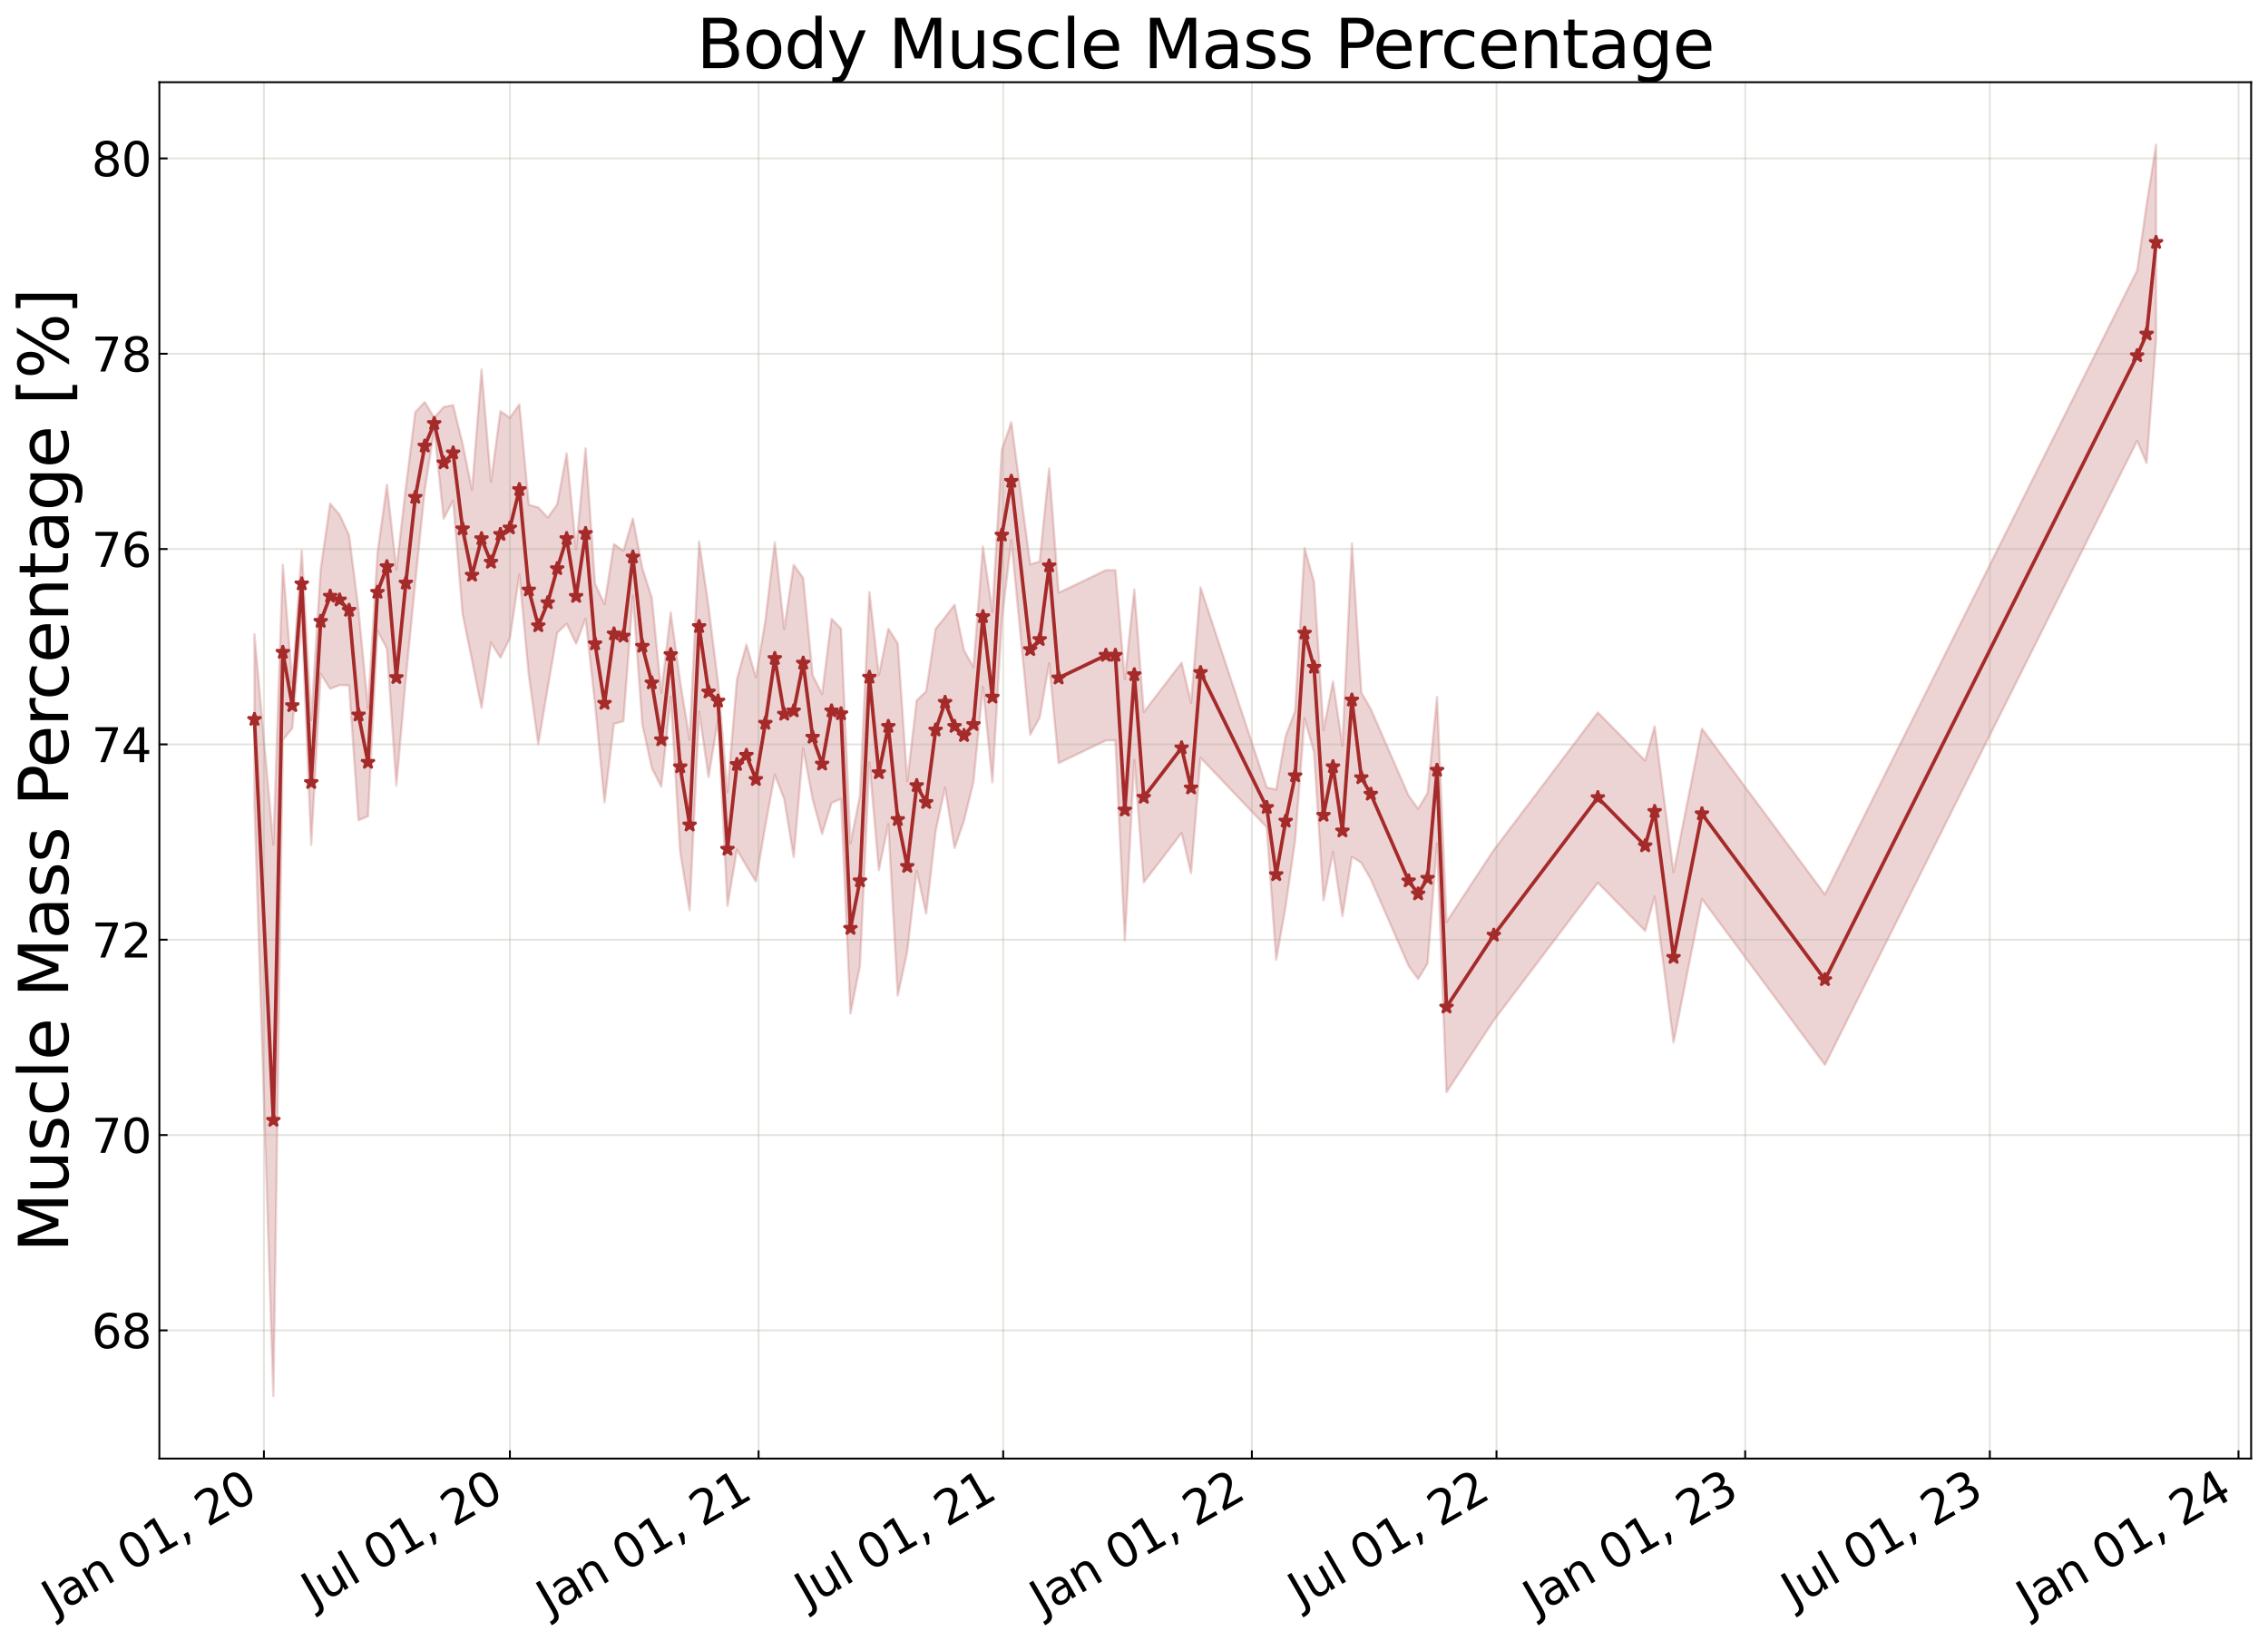 <?xml version="1.0" encoding="utf-8" standalone="no"?>
<!DOCTYPE svg PUBLIC "-//W3C//DTD SVG 1.1//EN"
  "http://www.w3.org/Graphics/SVG/1.1/DTD/svg11.dtd">
<svg xmlns:xlink="http://www.w3.org/1999/xlink" width="968.023pt" height="700.467pt" viewBox="0 0 968.023 700.467" xmlns="http://www.w3.org/2000/svg" version="1.1">
 <defs>
  <style type="text/css">*{stroke-linejoin: round; stroke-linecap: butt}</style>
 </defs>
 <g id="figure_1">
  <g id="patch_1">
   <path d="M 0 700.467 
L 968.023 700.467 
L 968.023 0 
L 0 0 
z
" style="fill: #ffffff"/>
  </g>
  <g id="axes_1">
   <g id="patch_2">
    <path d="M 68.023 622.604 
L 960.823 622.604 
L 960.823 35.084 
L 68.023 35.084 
z
" style="fill: #ffffff"/>
   </g>
   <g id="PolyCollection_1">
    <defs>
     <path id="m5adcd366f4" d="M 108.605 -429.726 
L 108.605 -357.045 
L 116.681 -104.568 
L 120.719 -384.579 
L 124.757 -389.638 
L 128.795 -436.992 
L 132.833 -339.836 
L 136.871 -412.917 
L 140.909 -406.429 
L 144.947 -408.033 
L 148.985 -407.896 
L 153.023 -350.358 
L 157.061 -352.052 
L 161.099 -431.306 
L 165.137 -423.599 
L 169.175 -365.122 
L 173.213 -410.824 
L 177.251 -451.869 
L 181.289 -491.273 
L 185.327 -517.206 
L 189.365 -479.091 
L 193.403 -486.785 
L 197.441 -438.389 
L 201.479 -418.596 
L 205.517 -398.336 
L 209.555 -426.19 
L 213.593 -419.726 
L 217.631 -428.117 
L 221.669 -455.152 
L 225.707 -412.286 
L 229.745 -382.837 
L 233.783 -406.848 
L 237.821 -430.332 
L 241.859 -434.226 
L 245.897 -425.713 
L 249.935 -436.411 
L 253.973 -400.016 
L 258.011 -357.973 
L 262.049 -391.517 
L 266.087 -392.596 
L 270.124 -446.253 
L 274.162 -391.292 
L 278.2 -372.636 
L 282.238 -364.684 
L 286.276 -403.072 
L 290.314 -336.818 
L 294.352 -311.982 
L 298.39 -396.691 
L 302.428 -368.764 
L 306.466 -393.39 
L 310.504 -313.786 
L 314.542 -337.803 
L 318.58 -330.793 
L 322.618 -324.253 
L 326.656 -347.962 
L 330.694 -369.828 
L 334.732 -359.269 
L 338.77 -334.659 
L 342.808 -381.069 
L 346.846 -359.309 
L 350.884 -344.491 
L 354.922 -357.754 
L 358.96 -359.46 
L 362.998 -267.84 
L 367.036 -288.147 
L 371.074 -375.065 
L 375.112 -329.021 
L 379.15 -348.715 
L 383.188 -275.523 
L 387.226 -294.303 
L 391.264 -328.798 
L 395.302 -310.468 
L 399.34 -345.669 
L 403.378 -364.338 
L 407.416 -338.47 
L 411.454 -350.161 
L 415.492 -366.759 
L 419.53 -407.321 
L 423.568 -366.564 
L 427.606 -435.727 
L 431.644 -469.854 
L 439.72 -386.853 
L 443.758 -394.152 
L 447.796 -417.357 
L 451.834 -374.732 
L 472.024 -384.421 
L 476.062 -384.41 
L 480.1 -298.938 
L 484.138 -376.125 
L 488.176 -323.818 
L 504.328 -344.911 
L 508.366 -327.787 
L 512.404 -377.056 
L 540.67 -347.325 
L 544.708 -290.792 
L 548.746 -313.653 
L 552.784 -341.741 
L 556.822 -393.873 
L 560.86 -379.299 
L 564.898 -316.133 
L 568.936 -336.849 
L 572.974 -309.447 
L 577.012 -334.805 
L 581.05 -332.156 
L 585.088 -325.14 
L 601.24 -288.13 
L 605.278 -282.575 
L 609.316 -289.23 
L 613.354 -340.438 
L 617.392 -234.274 
L 637.582 -264.967 
L 682 -323.67 
L 702.19 -303.104 
L 706.228 -317.762 
L 714.304 -255.482 
L 726.418 -316.764 
L 778.911 -245.963 
L 912.165 -512.303 
L 916.203 -502.8 
L 920.241 -555.304 
L 920.241 -638.678 
L 920.241 -638.678 
L 916.203 -612.928 
L 912.165 -584.984 
L 778.911 -318.644 
L 726.418 -389.445 
L 714.304 -328.163 
L 706.228 -390.443 
L 702.19 -375.785 
L 682 -396.351 
L 637.582 -337.648 
L 617.392 -306.955 
L 613.354 -402.934 
L 609.316 -361.911 
L 605.278 -355.256 
L 601.24 -360.811 
L 585.088 -397.821 
L 581.05 -404.837 
L 577.012 -468.494 
L 572.974 -382.128 
L 568.936 -409.53 
L 564.898 -388.814 
L 560.86 -451.98 
L 556.822 -466.554 
L 552.784 -396.909 
L 548.746 -386.334 
L 544.708 -363.473 
L 540.67 -364.293 
L 512.404 -449.737 
L 508.366 -400.468 
L 504.328 -417.592 
L 488.176 -396.499 
L 484.138 -448.806 
L 480.1 -410.481 
L 476.062 -457.09 
L 472.024 -457.102 
L 451.834 -447.413 
L 447.796 -500.504 
L 443.758 -460.803 
L 439.72 -459.534 
L 431.644 -520.21 
L 427.606 -508.408 
L 423.568 -439.245 
L 419.53 -467.181 
L 415.492 -415.653 
L 411.454 -422.842 
L 407.416 -442.347 
L 403.378 -437.019 
L 399.34 -432.058 
L 395.302 -405.39 
L 391.264 -401.479 
L 387.226 -366.984 
L 383.188 -425.782 
L 379.15 -432.113 
L 375.112 -412.256 
L 371.074 -447.746 
L 367.036 -360.828 
L 362.998 -340.521 
L 358.96 -432.141 
L 354.922 -436.296 
L 350.884 -404.162 
L 346.846 -412.278 
L 342.808 -453.75 
L 338.77 -459.394 
L 334.732 -431.95 
L 330.694 -468.978 
L 326.656 -435.516 
L 322.618 -411.267 
L 318.58 -425.318 
L 314.542 -410.484 
L 310.504 -362.19 
L 306.466 -409.07 
L 302.428 -441.445 
L 298.39 -469.372 
L 294.352 -384.663 
L 290.314 -409.499 
L 286.276 -439.019 
L 282.238 -404.716 
L 278.2 -445.317 
L 274.162 -457.93 
L 270.124 -479.141 
L 266.087 -465.277 
L 262.049 -468.245 
L 258.011 -442.559 
L 253.973 -451.303 
L 249.935 -509.092 
L 245.897 -466.082 
L 241.859 -506.907 
L 237.821 -485.136 
L 233.783 -479.529 
L 229.745 -483.887 
L 225.707 -484.967 
L 221.669 -527.833 
L 217.631 -522.112 
L 213.593 -524.977 
L 209.555 -494.794 
L 205.517 -542.728 
L 201.479 -491.277 
L 197.441 -511.07 
L 193.403 -527.523 
L 189.365 -526.742 
L 185.327 -522.18 
L 181.289 -528.853 
L 177.251 -524.531 
L 173.213 -492.35 
L 169.175 -457.364 
L 165.137 -493.576 
L 161.099 -463.986 
L 157.061 -398.117 
L 153.023 -440.217 
L 148.985 -472.028 
L 144.947 -480.714 
L 140.909 -485.502 
L 136.871 -457.564 
L 132.833 -393.053 
L 128.795 -465.497 
L 124.757 -408.894 
L 120.719 -459.463 
L 116.681 -339.964 
L 108.605 -429.726 
z
" style="stroke: #a52a2a; stroke-opacity: 0.2"/>
    </defs>
    <g clip-path="url(#p274f4f015a)">
     <use xlink:href="#m5adcd366f4" x="0" y="700.467" style="fill: #a52a2a; fill-opacity: 0.2; stroke: #a52a2a; stroke-opacity: 0.2"/>
    </g>
   </g>
   <g id="matplotlib.axis_1">
    <g id="xtick_1">
     <g id="line2d_1">
      <path d="M 112.643 622.604 
L 112.643 35.084 
" clip-path="url(#p274f4f015a)" style="fill: none; stroke: #a5a391; stroke-opacity: 0.3; stroke-width: 0.8; stroke-linecap: square"/>
     </g>
     <g id="line2d_2">
      <defs>
       <path id="mf8d8df2403" d="M 0 0 
L 0 -3.5 
" style="stroke: #000000; stroke-width: 0.8"/>
      </defs>
      <g>
       <use xlink:href="#mf8d8df2403" x="112.643" y="622.604" style="stroke: #000000; stroke-width: 0.8"/>
      </g>
     </g>
     <g id="text_1">
      <!-- Jan 01, 20 -->
      <g transform="translate(23.268 689.664) rotate(-30) scale(0.2 -0.2)">
       <defs>
        <path id="DejaVuSans-4a" d="M 628 4666 
L 1259 4666 
L 1259 325 
Q 1259 -519 939 -900 
Q 619 -1281 -91 -1281 
L -331 -1281 
L -331 -750 
L -134 -750 
Q 284 -750 456 -515 
Q 628 -281 628 325 
L 628 4666 
z
" transform="scale(0.016)"/>
        <path id="DejaVuSans-61" d="M 2194 1759 
Q 1497 1759 1228 1600 
Q 959 1441 959 1056 
Q 959 750 1161 570 
Q 1363 391 1709 391 
Q 2188 391 2477 730 
Q 2766 1069 2766 1631 
L 2766 1759 
L 2194 1759 
z
M 3341 1997 
L 3341 0 
L 2766 0 
L 2766 531 
Q 2569 213 2275 61 
Q 1981 -91 1556 -91 
Q 1019 -91 701 211 
Q 384 513 384 1019 
Q 384 1609 779 1909 
Q 1175 2209 1959 2209 
L 2766 2209 
L 2766 2266 
Q 2766 2663 2505 2880 
Q 2244 3097 1772 3097 
Q 1472 3097 1187 3025 
Q 903 2953 641 2809 
L 641 3341 
Q 956 3463 1253 3523 
Q 1550 3584 1831 3584 
Q 2591 3584 2966 3190 
Q 3341 2797 3341 1997 
z
" transform="scale(0.016)"/>
        <path id="DejaVuSans-6e" d="M 3513 2113 
L 3513 0 
L 2938 0 
L 2938 2094 
Q 2938 2591 2744 2837 
Q 2550 3084 2163 3084 
Q 1697 3084 1428 2787 
Q 1159 2491 1159 1978 
L 1159 0 
L 581 0 
L 581 3500 
L 1159 3500 
L 1159 2956 
Q 1366 3272 1645 3428 
Q 1925 3584 2291 3584 
Q 2894 3584 3203 3211 
Q 3513 2838 3513 2113 
z
" transform="scale(0.016)"/>
        <path id="DejaVuSans-20" transform="scale(0.016)"/>
        <path id="DejaVuSans-30" d="M 2034 4250 
Q 1547 4250 1301 3770 
Q 1056 3291 1056 2328 
Q 1056 1369 1301 889 
Q 1547 409 2034 409 
Q 2525 409 2770 889 
Q 3016 1369 3016 2328 
Q 3016 3291 2770 3770 
Q 2525 4250 2034 4250 
z
M 2034 4750 
Q 2819 4750 3233 4129 
Q 3647 3509 3647 2328 
Q 3647 1150 3233 529 
Q 2819 -91 2034 -91 
Q 1250 -91 836 529 
Q 422 1150 422 2328 
Q 422 3509 836 4129 
Q 1250 4750 2034 4750 
z
" transform="scale(0.016)"/>
        <path id="DejaVuSans-31" d="M 794 531 
L 1825 531 
L 1825 4091 
L 703 3866 
L 703 4441 
L 1819 4666 
L 2450 4666 
L 2450 531 
L 3481 531 
L 3481 0 
L 794 0 
L 794 531 
z
" transform="scale(0.016)"/>
        <path id="DejaVuSans-2c" d="M 750 794 
L 1409 794 
L 1409 256 
L 897 -744 
L 494 -744 
L 750 256 
L 750 794 
z
" transform="scale(0.016)"/>
        <path id="DejaVuSans-32" d="M 1228 531 
L 3431 531 
L 3431 0 
L 469 0 
L 469 531 
Q 828 903 1448 1529 
Q 2069 2156 2228 2338 
Q 2531 2678 2651 2914 
Q 2772 3150 2772 3378 
Q 2772 3750 2511 3984 
Q 2250 4219 1831 4219 
Q 1534 4219 1204 4116 
Q 875 4013 500 3803 
L 500 4441 
Q 881 4594 1212 4672 
Q 1544 4750 1819 4750 
Q 2544 4750 2975 4387 
Q 3406 4025 3406 3419 
Q 3406 3131 3298 2873 
Q 3191 2616 2906 2266 
Q 2828 2175 2409 1742 
Q 1991 1309 1228 531 
z
" transform="scale(0.016)"/>
       </defs>
       <use xlink:href="#DejaVuSans-4a"/>
       <use xlink:href="#DejaVuSans-61" x="29.492"/>
       <use xlink:href="#DejaVuSans-6e" x="90.771"/>
       <use xlink:href="#DejaVuSans-20" x="154.15"/>
       <use xlink:href="#DejaVuSans-30" x="185.938"/>
       <use xlink:href="#DejaVuSans-31" x="249.561"/>
       <use xlink:href="#DejaVuSans-2c" x="313.184"/>
       <use xlink:href="#DejaVuSans-20" x="344.971"/>
       <use xlink:href="#DejaVuSans-32" x="376.758"/>
       <use xlink:href="#DejaVuSans-30" x="440.381"/>
      </g>
     </g>
    </g>
    <g id="xtick_2">
     <g id="line2d_3">
      <path d="M 217.631 622.604 
L 217.631 35.084 
" clip-path="url(#p274f4f015a)" style="fill: none; stroke: #a5a391; stroke-opacity: 0.3; stroke-width: 0.8; stroke-linecap: square"/>
     </g>
     <g id="line2d_4">
      <g>
       <use xlink:href="#mf8d8df2403" x="217.631" y="622.604" style="stroke: #000000; stroke-width: 0.8"/>
      </g>
     </g>
     <g id="text_2">
      <!-- Jul 01, 20 -->
      <g transform="translate(134.058 686.314) rotate(-30) scale(0.2 -0.2)">
       <defs>
        <path id="DejaVuSans-75" d="M 544 1381 
L 544 3500 
L 1119 3500 
L 1119 1403 
Q 1119 906 1312 657 
Q 1506 409 1894 409 
Q 2359 409 2629 706 
Q 2900 1003 2900 1516 
L 2900 3500 
L 3475 3500 
L 3475 0 
L 2900 0 
L 2900 538 
Q 2691 219 2414 64 
Q 2138 -91 1772 -91 
Q 1169 -91 856 284 
Q 544 659 544 1381 
z
M 1991 3584 
L 1991 3584 
z
" transform="scale(0.016)"/>
        <path id="DejaVuSans-6c" d="M 603 4863 
L 1178 4863 
L 1178 0 
L 603 0 
L 603 4863 
z
" transform="scale(0.016)"/>
       </defs>
       <use xlink:href="#DejaVuSans-4a"/>
       <use xlink:href="#DejaVuSans-75" x="29.492"/>
       <use xlink:href="#DejaVuSans-6c" x="92.871"/>
       <use xlink:href="#DejaVuSans-20" x="120.654"/>
       <use xlink:href="#DejaVuSans-30" x="152.441"/>
       <use xlink:href="#DejaVuSans-31" x="216.064"/>
       <use xlink:href="#DejaVuSans-2c" x="279.688"/>
       <use xlink:href="#DejaVuSans-20" x="311.475"/>
       <use xlink:href="#DejaVuSans-32" x="343.262"/>
       <use xlink:href="#DejaVuSans-30" x="406.885"/>
      </g>
     </g>
    </g>
    <g id="xtick_3">
     <g id="line2d_5">
      <path d="M 323.772 622.604 
L 323.772 35.084 
" clip-path="url(#p274f4f015a)" style="fill: none; stroke: #a5a391; stroke-opacity: 0.3; stroke-width: 0.8; stroke-linecap: square"/>
     </g>
     <g id="line2d_6">
      <g>
       <use xlink:href="#mf8d8df2403" x="323.772" y="622.604" style="stroke: #000000; stroke-width: 0.8"/>
      </g>
     </g>
     <g id="text_3">
      <!-- Jan 01, 21 -->
      <g transform="translate(234.397 689.664) rotate(-30) scale(0.2 -0.2)">
       <use xlink:href="#DejaVuSans-4a"/>
       <use xlink:href="#DejaVuSans-61" x="29.492"/>
       <use xlink:href="#DejaVuSans-6e" x="90.771"/>
       <use xlink:href="#DejaVuSans-20" x="154.15"/>
       <use xlink:href="#DejaVuSans-30" x="185.938"/>
       <use xlink:href="#DejaVuSans-31" x="249.561"/>
       <use xlink:href="#DejaVuSans-2c" x="313.184"/>
       <use xlink:href="#DejaVuSans-20" x="344.971"/>
       <use xlink:href="#DejaVuSans-32" x="376.758"/>
       <use xlink:href="#DejaVuSans-31" x="440.381"/>
      </g>
     </g>
    </g>
    <g id="xtick_4">
     <g id="line2d_7">
      <path d="M 428.183 622.604 
L 428.183 35.084 
" clip-path="url(#p274f4f015a)" style="fill: none; stroke: #a5a391; stroke-opacity: 0.3; stroke-width: 0.8; stroke-linecap: square"/>
     </g>
     <g id="line2d_8">
      <g>
       <use xlink:href="#mf8d8df2403" x="428.183" y="622.604" style="stroke: #000000; stroke-width: 0.8"/>
      </g>
     </g>
     <g id="text_4">
      <!-- Jul 01, 21 -->
      <g transform="translate(344.61 686.314) rotate(-30) scale(0.2 -0.2)">
       <use xlink:href="#DejaVuSans-4a"/>
       <use xlink:href="#DejaVuSans-75" x="29.492"/>
       <use xlink:href="#DejaVuSans-6c" x="92.871"/>
       <use xlink:href="#DejaVuSans-20" x="120.654"/>
       <use xlink:href="#DejaVuSans-30" x="152.441"/>
       <use xlink:href="#DejaVuSans-31" x="216.064"/>
       <use xlink:href="#DejaVuSans-2c" x="279.688"/>
       <use xlink:href="#DejaVuSans-20" x="311.475"/>
       <use xlink:href="#DejaVuSans-32" x="343.262"/>
       <use xlink:href="#DejaVuSans-31" x="406.885"/>
      </g>
     </g>
    </g>
    <g id="xtick_5">
     <g id="line2d_9">
      <path d="M 534.325 622.604 
L 534.325 35.084 
" clip-path="url(#p274f4f015a)" style="fill: none; stroke: #a5a391; stroke-opacity: 0.3; stroke-width: 0.8; stroke-linecap: square"/>
     </g>
     <g id="line2d_10">
      <g>
       <use xlink:href="#mf8d8df2403" x="534.325" y="622.604" style="stroke: #000000; stroke-width: 0.8"/>
      </g>
     </g>
     <g id="text_5">
      <!-- Jan 01, 22 -->
      <g transform="translate(444.949 689.664) rotate(-30) scale(0.2 -0.2)">
       <use xlink:href="#DejaVuSans-4a"/>
       <use xlink:href="#DejaVuSans-61" x="29.492"/>
       <use xlink:href="#DejaVuSans-6e" x="90.771"/>
       <use xlink:href="#DejaVuSans-20" x="154.15"/>
       <use xlink:href="#DejaVuSans-30" x="185.938"/>
       <use xlink:href="#DejaVuSans-31" x="249.561"/>
       <use xlink:href="#DejaVuSans-2c" x="313.184"/>
       <use xlink:href="#DejaVuSans-20" x="344.971"/>
       <use xlink:href="#DejaVuSans-32" x="376.758"/>
       <use xlink:href="#DejaVuSans-32" x="440.381"/>
      </g>
     </g>
    </g>
    <g id="xtick_6">
     <g id="line2d_11">
      <path d="M 638.735 622.604 
L 638.735 35.084 
" clip-path="url(#p274f4f015a)" style="fill: none; stroke: #a5a391; stroke-opacity: 0.3; stroke-width: 0.8; stroke-linecap: square"/>
     </g>
     <g id="line2d_12">
      <g>
       <use xlink:href="#mf8d8df2403" x="638.735" y="622.604" style="stroke: #000000; stroke-width: 0.8"/>
      </g>
     </g>
     <g id="text_6">
      <!-- Jul 01, 22 -->
      <g transform="translate(555.163 686.314) rotate(-30) scale(0.2 -0.2)">
       <use xlink:href="#DejaVuSans-4a"/>
       <use xlink:href="#DejaVuSans-75" x="29.492"/>
       <use xlink:href="#DejaVuSans-6c" x="92.871"/>
       <use xlink:href="#DejaVuSans-20" x="120.654"/>
       <use xlink:href="#DejaVuSans-30" x="152.441"/>
       <use xlink:href="#DejaVuSans-31" x="216.064"/>
       <use xlink:href="#DejaVuSans-2c" x="279.688"/>
       <use xlink:href="#DejaVuSans-20" x="311.475"/>
       <use xlink:href="#DejaVuSans-32" x="343.262"/>
       <use xlink:href="#DejaVuSans-32" x="406.885"/>
      </g>
     </g>
    </g>
    <g id="xtick_7">
     <g id="line2d_13">
      <path d="M 744.877 622.604 
L 744.877 35.084 
" clip-path="url(#p274f4f015a)" style="fill: none; stroke: #a5a391; stroke-opacity: 0.3; stroke-width: 0.8; stroke-linecap: square"/>
     </g>
     <g id="line2d_14">
      <g>
       <use xlink:href="#mf8d8df2403" x="744.877" y="622.604" style="stroke: #000000; stroke-width: 0.8"/>
      </g>
     </g>
     <g id="text_7">
      <!-- Jan 01, 23 -->
      <g transform="translate(655.502 689.664) rotate(-30) scale(0.2 -0.2)">
       <defs>
        <path id="DejaVuSans-33" d="M 2597 2516 
Q 3050 2419 3304 2112 
Q 3559 1806 3559 1356 
Q 3559 666 3084 287 
Q 2609 -91 1734 -91 
Q 1441 -91 1130 -33 
Q 819 25 488 141 
L 488 750 
Q 750 597 1062 519 
Q 1375 441 1716 441 
Q 2309 441 2620 675 
Q 2931 909 2931 1356 
Q 2931 1769 2642 2001 
Q 2353 2234 1838 2234 
L 1294 2234 
L 1294 2753 
L 1863 2753 
Q 2328 2753 2575 2939 
Q 2822 3125 2822 3475 
Q 2822 3834 2567 4026 
Q 2313 4219 1838 4219 
Q 1578 4219 1281 4162 
Q 984 4106 628 3988 
L 628 4550 
Q 988 4650 1302 4700 
Q 1616 4750 1894 4750 
Q 2613 4750 3031 4423 
Q 3450 4097 3450 3541 
Q 3450 3153 3228 2886 
Q 3006 2619 2597 2516 
z
" transform="scale(0.016)"/>
       </defs>
       <use xlink:href="#DejaVuSans-4a"/>
       <use xlink:href="#DejaVuSans-61" x="29.492"/>
       <use xlink:href="#DejaVuSans-6e" x="90.771"/>
       <use xlink:href="#DejaVuSans-20" x="154.15"/>
       <use xlink:href="#DejaVuSans-30" x="185.938"/>
       <use xlink:href="#DejaVuSans-31" x="249.561"/>
       <use xlink:href="#DejaVuSans-2c" x="313.184"/>
       <use xlink:href="#DejaVuSans-20" x="344.971"/>
       <use xlink:href="#DejaVuSans-32" x="376.758"/>
       <use xlink:href="#DejaVuSans-33" x="440.381"/>
      </g>
     </g>
    </g>
    <g id="xtick_8">
     <g id="line2d_15">
      <path d="M 849.288 622.604 
L 849.288 35.084 
" clip-path="url(#p274f4f015a)" style="fill: none; stroke: #a5a391; stroke-opacity: 0.3; stroke-width: 0.8; stroke-linecap: square"/>
     </g>
     <g id="line2d_16">
      <g>
       <use xlink:href="#mf8d8df2403" x="849.288" y="622.604" style="stroke: #000000; stroke-width: 0.8"/>
      </g>
     </g>
     <g id="text_8">
      <!-- Jul 01, 23 -->
      <g transform="translate(765.715 686.314) rotate(-30) scale(0.2 -0.2)">
       <use xlink:href="#DejaVuSans-4a"/>
       <use xlink:href="#DejaVuSans-75" x="29.492"/>
       <use xlink:href="#DejaVuSans-6c" x="92.871"/>
       <use xlink:href="#DejaVuSans-20" x="120.654"/>
       <use xlink:href="#DejaVuSans-30" x="152.441"/>
       <use xlink:href="#DejaVuSans-31" x="216.064"/>
       <use xlink:href="#DejaVuSans-2c" x="279.688"/>
       <use xlink:href="#DejaVuSans-20" x="311.475"/>
       <use xlink:href="#DejaVuSans-32" x="343.262"/>
       <use xlink:href="#DejaVuSans-33" x="406.885"/>
      </g>
     </g>
    </g>
    <g id="xtick_9">
     <g id="line2d_17">
      <path d="M 955.429 622.604 
L 955.429 35.084 
" clip-path="url(#p274f4f015a)" style="fill: none; stroke: #a5a391; stroke-opacity: 0.3; stroke-width: 0.8; stroke-linecap: square"/>
     </g>
     <g id="line2d_18">
      <g>
       <use xlink:href="#mf8d8df2403" x="955.429" y="622.604" style="stroke: #000000; stroke-width: 0.8"/>
      </g>
     </g>
     <g id="text_9">
      <!-- Jan 01, 24 -->
      <g transform="translate(866.054 689.664) rotate(-30) scale(0.2 -0.2)">
       <defs>
        <path id="DejaVuSans-34" d="M 2419 4116 
L 825 1625 
L 2419 1625 
L 2419 4116 
z
M 2253 4666 
L 3047 4666 
L 3047 1625 
L 3713 1625 
L 3713 1100 
L 3047 1100 
L 3047 0 
L 2419 0 
L 2419 1100 
L 313 1100 
L 313 1709 
L 2253 4666 
z
" transform="scale(0.016)"/>
       </defs>
       <use xlink:href="#DejaVuSans-4a"/>
       <use xlink:href="#DejaVuSans-61" x="29.492"/>
       <use xlink:href="#DejaVuSans-6e" x="90.771"/>
       <use xlink:href="#DejaVuSans-20" x="154.15"/>
       <use xlink:href="#DejaVuSans-30" x="185.938"/>
       <use xlink:href="#DejaVuSans-31" x="249.561"/>
       <use xlink:href="#DejaVuSans-2c" x="313.184"/>
       <use xlink:href="#DejaVuSans-20" x="344.971"/>
       <use xlink:href="#DejaVuSans-32" x="376.758"/>
       <use xlink:href="#DejaVuSans-34" x="440.381"/>
      </g>
     </g>
    </g>
   </g>
   <g id="matplotlib.axis_2">
    <g id="ytick_1">
     <g id="line2d_19">
      <path d="M 68.023 567.857 
L 960.823 567.857 
" clip-path="url(#p274f4f015a)" style="fill: none; stroke: #a5a391; stroke-opacity: 0.3; stroke-width: 0.8; stroke-linecap: square"/>
     </g>
     <g id="line2d_20">
      <defs>
       <path id="md95b606b53" d="M 0 0 
L 3.5 0 
" style="stroke: #000000; stroke-width: 0.8"/>
      </defs>
      <g>
       <use xlink:href="#md95b606b53" x="68.023" y="567.857" style="stroke: #000000; stroke-width: 0.8"/>
      </g>
     </g>
     <g id="text_10">
      <!-- 68 -->
      <g transform="translate(39.073 575.455) scale(0.2 -0.2)">
       <defs>
        <path id="DejaVuSans-36" d="M 2113 2584 
Q 1688 2584 1439 2293 
Q 1191 2003 1191 1497 
Q 1191 994 1439 701 
Q 1688 409 2113 409 
Q 2538 409 2786 701 
Q 3034 994 3034 1497 
Q 3034 2003 2786 2293 
Q 2538 2584 2113 2584 
z
M 3366 4563 
L 3366 3988 
Q 3128 4100 2886 4159 
Q 2644 4219 2406 4219 
Q 1781 4219 1451 3797 
Q 1122 3375 1075 2522 
Q 1259 2794 1537 2939 
Q 1816 3084 2150 3084 
Q 2853 3084 3261 2657 
Q 3669 2231 3669 1497 
Q 3669 778 3244 343 
Q 2819 -91 2113 -91 
Q 1303 -91 875 529 
Q 447 1150 447 2328 
Q 447 3434 972 4092 
Q 1497 4750 2381 4750 
Q 2619 4750 2861 4703 
Q 3103 4656 3366 4563 
z
" transform="scale(0.016)"/>
        <path id="DejaVuSans-38" d="M 2034 2216 
Q 1584 2216 1326 1975 
Q 1069 1734 1069 1313 
Q 1069 891 1326 650 
Q 1584 409 2034 409 
Q 2484 409 2743 651 
Q 3003 894 3003 1313 
Q 3003 1734 2745 1975 
Q 2488 2216 2034 2216 
z
M 1403 2484 
Q 997 2584 770 2862 
Q 544 3141 544 3541 
Q 544 4100 942 4425 
Q 1341 4750 2034 4750 
Q 2731 4750 3128 4425 
Q 3525 4100 3525 3541 
Q 3525 3141 3298 2862 
Q 3072 2584 2669 2484 
Q 3125 2378 3379 2068 
Q 3634 1759 3634 1313 
Q 3634 634 3220 271 
Q 2806 -91 2034 -91 
Q 1263 -91 848 271 
Q 434 634 434 1313 
Q 434 1759 690 2068 
Q 947 2378 1403 2484 
z
M 1172 3481 
Q 1172 3119 1398 2916 
Q 1625 2713 2034 2713 
Q 2441 2713 2670 2916 
Q 2900 3119 2900 3481 
Q 2900 3844 2670 4047 
Q 2441 4250 2034 4250 
Q 1625 4250 1398 4047 
Q 1172 3844 1172 3481 
z
" transform="scale(0.016)"/>
       </defs>
       <use xlink:href="#DejaVuSans-36"/>
       <use xlink:href="#DejaVuSans-38" x="63.623"/>
      </g>
     </g>
    </g>
    <g id="ytick_2">
     <g id="line2d_21">
      <path d="M 68.023 484.483 
L 960.823 484.483 
" clip-path="url(#p274f4f015a)" style="fill: none; stroke: #a5a391; stroke-opacity: 0.3; stroke-width: 0.8; stroke-linecap: square"/>
     </g>
     <g id="line2d_22">
      <g>
       <use xlink:href="#md95b606b53" x="68.023" y="484.483" style="stroke: #000000; stroke-width: 0.8"/>
      </g>
     </g>
     <g id="text_11">
      <!-- 70 -->
      <g transform="translate(39.073 492.082) scale(0.2 -0.2)">
       <defs>
        <path id="DejaVuSans-37" d="M 525 4666 
L 3525 4666 
L 3525 4397 
L 1831 0 
L 1172 0 
L 2766 4134 
L 525 4134 
L 525 4666 
z
" transform="scale(0.016)"/>
       </defs>
       <use xlink:href="#DejaVuSans-37"/>
       <use xlink:href="#DejaVuSans-30" x="63.623"/>
      </g>
     </g>
    </g>
    <g id="ytick_3">
     <g id="line2d_23">
      <path d="M 68.023 401.109 
L 960.823 401.109 
" clip-path="url(#p274f4f015a)" style="fill: none; stroke: #a5a391; stroke-opacity: 0.3; stroke-width: 0.8; stroke-linecap: square"/>
     </g>
     <g id="line2d_24">
      <g>
       <use xlink:href="#md95b606b53" x="68.023" y="401.109" style="stroke: #000000; stroke-width: 0.8"/>
      </g>
     </g>
     <g id="text_12">
      <!-- 72 -->
      <g transform="translate(39.073 408.708) scale(0.2 -0.2)">
       <use xlink:href="#DejaVuSans-37"/>
       <use xlink:href="#DejaVuSans-32" x="63.623"/>
      </g>
     </g>
    </g>
    <g id="ytick_4">
     <g id="line2d_25">
      <path d="M 68.023 317.735 
L 960.823 317.735 
" clip-path="url(#p274f4f015a)" style="fill: none; stroke: #a5a391; stroke-opacity: 0.3; stroke-width: 0.8; stroke-linecap: square"/>
     </g>
     <g id="line2d_26">
      <g>
       <use xlink:href="#md95b606b53" x="68.023" y="317.735" style="stroke: #000000; stroke-width: 0.8"/>
      </g>
     </g>
     <g id="text_13">
      <!-- 74 -->
      <g transform="translate(39.073 325.334) scale(0.2 -0.2)">
       <use xlink:href="#DejaVuSans-37"/>
       <use xlink:href="#DejaVuSans-34" x="63.623"/>
      </g>
     </g>
    </g>
    <g id="ytick_5">
     <g id="line2d_27">
      <path d="M 68.023 234.361 
L 960.823 234.361 
" clip-path="url(#p274f4f015a)" style="fill: none; stroke: #a5a391; stroke-opacity: 0.3; stroke-width: 0.8; stroke-linecap: square"/>
     </g>
     <g id="line2d_28">
      <g>
       <use xlink:href="#md95b606b53" x="68.023" y="234.361" style="stroke: #000000; stroke-width: 0.8"/>
      </g>
     </g>
     <g id="text_14">
      <!-- 76 -->
      <g transform="translate(39.073 241.96) scale(0.2 -0.2)">
       <use xlink:href="#DejaVuSans-37"/>
       <use xlink:href="#DejaVuSans-36" x="63.623"/>
      </g>
     </g>
    </g>
    <g id="ytick_6">
     <g id="line2d_29">
      <path d="M 68.023 150.987 
L 960.823 150.987 
" clip-path="url(#p274f4f015a)" style="fill: none; stroke: #a5a391; stroke-opacity: 0.3; stroke-width: 0.8; stroke-linecap: square"/>
     </g>
     <g id="line2d_30">
      <g>
       <use xlink:href="#md95b606b53" x="68.023" y="150.987" style="stroke: #000000; stroke-width: 0.8"/>
      </g>
     </g>
     <g id="text_15">
      <!-- 78 -->
      <g transform="translate(39.073 158.586) scale(0.2 -0.2)">
       <use xlink:href="#DejaVuSans-37"/>
       <use xlink:href="#DejaVuSans-38" x="63.623"/>
      </g>
     </g>
    </g>
    <g id="ytick_7">
     <g id="line2d_31">
      <path d="M 68.023 67.614 
L 960.823 67.614 
" clip-path="url(#p274f4f015a)" style="fill: none; stroke: #a5a391; stroke-opacity: 0.3; stroke-width: 0.8; stroke-linecap: square"/>
     </g>
     <g id="line2d_32">
      <g>
       <use xlink:href="#md95b606b53" x="68.023" y="67.614" style="stroke: #000000; stroke-width: 0.8"/>
      </g>
     </g>
     <g id="text_16">
      <!-- 80 -->
      <g transform="translate(39.073 75.212) scale(0.2 -0.2)">
       <use xlink:href="#DejaVuSans-38"/>
       <use xlink:href="#DejaVuSans-30" x="63.623"/>
      </g>
     </g>
    </g>
    <g id="text_17">
     <!-- Muscle Mass Percentage [%] -->
     <g transform="translate(29.084 534.568) rotate(-90) scale(0.288 -0.288)">
      <defs>
       <path id="DejaVuSans-4d" d="M 628 4666 
L 1569 4666 
L 2759 1491 
L 3956 4666 
L 4897 4666 
L 4897 0 
L 4281 0 
L 4281 4097 
L 3078 897 
L 2444 897 
L 1241 4097 
L 1241 0 
L 628 0 
L 628 4666 
z
" transform="scale(0.016)"/>
       <path id="DejaVuSans-73" d="M 2834 3397 
L 2834 2853 
Q 2591 2978 2328 3040 
Q 2066 3103 1784 3103 
Q 1356 3103 1142 2972 
Q 928 2841 928 2578 
Q 928 2378 1081 2264 
Q 1234 2150 1697 2047 
L 1894 2003 
Q 2506 1872 2764 1633 
Q 3022 1394 3022 966 
Q 3022 478 2636 193 
Q 2250 -91 1575 -91 
Q 1294 -91 989 -36 
Q 684 19 347 128 
L 347 722 
Q 666 556 975 473 
Q 1284 391 1588 391 
Q 1994 391 2212 530 
Q 2431 669 2431 922 
Q 2431 1156 2273 1281 
Q 2116 1406 1581 1522 
L 1381 1569 
Q 847 1681 609 1914 
Q 372 2147 372 2553 
Q 372 3047 722 3315 
Q 1072 3584 1716 3584 
Q 2034 3584 2315 3537 
Q 2597 3491 2834 3397 
z
" transform="scale(0.016)"/>
       <path id="DejaVuSans-63" d="M 3122 3366 
L 3122 2828 
Q 2878 2963 2633 3030 
Q 2388 3097 2138 3097 
Q 1578 3097 1268 2742 
Q 959 2388 959 1747 
Q 959 1106 1268 751 
Q 1578 397 2138 397 
Q 2388 397 2633 464 
Q 2878 531 3122 666 
L 3122 134 
Q 2881 22 2623 -34 
Q 2366 -91 2075 -91 
Q 1284 -91 818 406 
Q 353 903 353 1747 
Q 353 2603 823 3093 
Q 1294 3584 2113 3584 
Q 2378 3584 2631 3529 
Q 2884 3475 3122 3366 
z
" transform="scale(0.016)"/>
       <path id="DejaVuSans-65" d="M 3597 1894 
L 3597 1613 
L 953 1613 
Q 991 1019 1311 708 
Q 1631 397 2203 397 
Q 2534 397 2845 478 
Q 3156 559 3463 722 
L 3463 178 
Q 3153 47 2828 -22 
Q 2503 -91 2169 -91 
Q 1331 -91 842 396 
Q 353 884 353 1716 
Q 353 2575 817 3079 
Q 1281 3584 2069 3584 
Q 2775 3584 3186 3129 
Q 3597 2675 3597 1894 
z
M 3022 2063 
Q 3016 2534 2758 2815 
Q 2500 3097 2075 3097 
Q 1594 3097 1305 2825 
Q 1016 2553 972 2059 
L 3022 2063 
z
" transform="scale(0.016)"/>
       <path id="DejaVuSans-50" d="M 1259 4147 
L 1259 2394 
L 2053 2394 
Q 2494 2394 2734 2622 
Q 2975 2850 2975 3272 
Q 2975 3691 2734 3919 
Q 2494 4147 2053 4147 
L 1259 4147 
z
M 628 4666 
L 2053 4666 
Q 2838 4666 3239 4311 
Q 3641 3956 3641 3272 
Q 3641 2581 3239 2228 
Q 2838 1875 2053 1875 
L 1259 1875 
L 1259 0 
L 628 0 
L 628 4666 
z
" transform="scale(0.016)"/>
       <path id="DejaVuSans-72" d="M 2631 2963 
Q 2534 3019 2420 3045 
Q 2306 3072 2169 3072 
Q 1681 3072 1420 2755 
Q 1159 2438 1159 1844 
L 1159 0 
L 581 0 
L 581 3500 
L 1159 3500 
L 1159 2956 
Q 1341 3275 1631 3429 
Q 1922 3584 2338 3584 
Q 2397 3584 2469 3576 
Q 2541 3569 2628 3553 
L 2631 2963 
z
" transform="scale(0.016)"/>
       <path id="DejaVuSans-74" d="M 1172 4494 
L 1172 3500 
L 2356 3500 
L 2356 3053 
L 1172 3053 
L 1172 1153 
Q 1172 725 1289 603 
Q 1406 481 1766 481 
L 2356 481 
L 2356 0 
L 1766 0 
Q 1100 0 847 248 
Q 594 497 594 1153 
L 594 3053 
L 172 3053 
L 172 3500 
L 594 3500 
L 594 4494 
L 1172 4494 
z
" transform="scale(0.016)"/>
       <path id="DejaVuSans-67" d="M 2906 1791 
Q 2906 2416 2648 2759 
Q 2391 3103 1925 3103 
Q 1463 3103 1205 2759 
Q 947 2416 947 1791 
Q 947 1169 1205 825 
Q 1463 481 1925 481 
Q 2391 481 2648 825 
Q 2906 1169 2906 1791 
z
M 3481 434 
Q 3481 -459 3084 -895 
Q 2688 -1331 1869 -1331 
Q 1566 -1331 1297 -1286 
Q 1028 -1241 775 -1147 
L 775 -588 
Q 1028 -725 1275 -790 
Q 1522 -856 1778 -856 
Q 2344 -856 2625 -561 
Q 2906 -266 2906 331 
L 2906 616 
Q 2728 306 2450 153 
Q 2172 0 1784 0 
Q 1141 0 747 490 
Q 353 981 353 1791 
Q 353 2603 747 3093 
Q 1141 3584 1784 3584 
Q 2172 3584 2450 3431 
Q 2728 3278 2906 2969 
L 2906 3500 
L 3481 3500 
L 3481 434 
z
" transform="scale(0.016)"/>
       <path id="DejaVuSans-5b" d="M 550 4863 
L 1875 4863 
L 1875 4416 
L 1125 4416 
L 1125 -397 
L 1875 -397 
L 1875 -844 
L 550 -844 
L 550 4863 
z
" transform="scale(0.016)"/>
       <path id="DejaVuSans-25" d="M 4653 2053 
Q 4381 2053 4226 1822 
Q 4072 1591 4072 1178 
Q 4072 772 4226 539 
Q 4381 306 4653 306 
Q 4919 306 5073 539 
Q 5228 772 5228 1178 
Q 5228 1588 5073 1820 
Q 4919 2053 4653 2053 
z
M 4653 2450 
Q 5147 2450 5437 2106 
Q 5728 1763 5728 1178 
Q 5728 594 5436 251 
Q 5144 -91 4653 -91 
Q 4153 -91 3862 251 
Q 3572 594 3572 1178 
Q 3572 1766 3864 2108 
Q 4156 2450 4653 2450 
z
M 1428 4353 
Q 1159 4353 1004 4120 
Q 850 3888 850 3481 
Q 850 3069 1003 2837 
Q 1156 2606 1428 2606 
Q 1700 2606 1854 2837 
Q 2009 3069 2009 3481 
Q 2009 3884 1853 4118 
Q 1697 4353 1428 4353 
z
M 4250 4750 
L 4750 4750 
L 1831 -91 
L 1331 -91 
L 4250 4750 
z
M 1428 4750 
Q 1922 4750 2215 4408 
Q 2509 4066 2509 3481 
Q 2509 2891 2217 2550 
Q 1925 2209 1428 2209 
Q 931 2209 642 2551 
Q 353 2894 353 3481 
Q 353 4063 643 4406 
Q 934 4750 1428 4750 
z
" transform="scale(0.016)"/>
       <path id="DejaVuSans-5d" d="M 1947 4863 
L 1947 -844 
L 622 -844 
L 622 -397 
L 1369 -397 
L 1369 4416 
L 622 4416 
L 622 4863 
L 1947 4863 
z
" transform="scale(0.016)"/>
      </defs>
      <use xlink:href="#DejaVuSans-4d"/>
      <use xlink:href="#DejaVuSans-75" x="86.279"/>
      <use xlink:href="#DejaVuSans-73" x="149.658"/>
      <use xlink:href="#DejaVuSans-63" x="201.758"/>
      <use xlink:href="#DejaVuSans-6c" x="256.738"/>
      <use xlink:href="#DejaVuSans-65" x="284.521"/>
      <use xlink:href="#DejaVuSans-20" x="346.045"/>
      <use xlink:href="#DejaVuSans-4d" x="377.832"/>
      <use xlink:href="#DejaVuSans-61" x="464.111"/>
      <use xlink:href="#DejaVuSans-73" x="525.391"/>
      <use xlink:href="#DejaVuSans-73" x="577.49"/>
      <use xlink:href="#DejaVuSans-20" x="629.59"/>
      <use xlink:href="#DejaVuSans-50" x="661.377"/>
      <use xlink:href="#DejaVuSans-65" x="718.055"/>
      <use xlink:href="#DejaVuSans-72" x="779.578"/>
      <use xlink:href="#DejaVuSans-63" x="818.441"/>
      <use xlink:href="#DejaVuSans-65" x="873.422"/>
      <use xlink:href="#DejaVuSans-6e" x="934.945"/>
      <use xlink:href="#DejaVuSans-74" x="998.324"/>
      <use xlink:href="#DejaVuSans-61" x="1037.533"/>
      <use xlink:href="#DejaVuSans-67" x="1098.812"/>
      <use xlink:href="#DejaVuSans-65" x="1162.289"/>
      <use xlink:href="#DejaVuSans-20" x="1223.812"/>
      <use xlink:href="#DejaVuSans-5b" x="1255.6"/>
      <use xlink:href="#DejaVuSans-25" x="1294.613"/>
      <use xlink:href="#DejaVuSans-5d" x="1389.633"/>
     </g>
    </g>
   </g>
   <g id="line2d_33">
    <path d="M 108.605 307.081 
L 116.681 478.2 
L 120.719 278.446 
L 124.757 301.2 
L 128.795 249.222 
L 132.833 334.022 
L 136.871 265.226 
L 140.909 254.501 
L 144.947 256.093 
L 148.985 260.504 
L 153.023 305.179 
L 157.061 325.382 
L 161.099 252.82 
L 165.137 241.879 
L 169.175 289.224 
L 173.213 248.879 
L 177.251 212.266 
L 181.289 190.404 
L 185.327 180.773 
L 189.365 197.55 
L 193.403 193.312 
L 197.441 225.737 
L 201.479 245.53 
L 205.517 229.934 
L 209.555 239.974 
L 213.593 228.115 
L 217.631 225.352 
L 221.669 208.974 
L 225.707 251.84 
L 229.745 267.105 
L 233.783 257.278 
L 237.821 242.733 
L 241.859 229.9 
L 245.897 254.569 
L 249.935 227.715 
L 253.973 274.807 
L 258.011 300.2 
L 262.049 270.586 
L 266.087 271.53 
L 270.124 237.77 
L 274.162 275.855 
L 278.2 291.49 
L 282.238 315.766 
L 286.276 279.421 
L 290.314 327.308 
L 294.352 352.144 
L 298.39 267.435 
L 302.428 295.362 
L 306.466 299.236 
L 310.504 362.478 
L 314.542 326.323 
L 318.58 322.411 
L 322.618 332.706 
L 326.656 308.728 
L 330.694 281.064 
L 334.732 304.857 
L 338.77 303.44 
L 342.808 283.057 
L 346.846 314.673 
L 350.884 326.14 
L 354.922 303.442 
L 358.96 304.666 
L 362.998 396.286 
L 367.036 375.979 
L 371.074 289.061 
L 375.112 329.828 
L 379.15 310.053 
L 383.188 349.814 
L 387.226 369.823 
L 391.264 335.328 
L 395.302 342.537 
L 399.34 311.603 
L 403.378 299.788 
L 407.416 310.058 
L 411.454 313.965 
L 415.492 309.261 
L 419.53 263.216 
L 423.568 297.562 
L 427.606 228.399 
L 431.644 205.434 
L 439.72 277.273 
L 443.758 272.989 
L 447.796 241.536 
L 451.834 289.394 
L 472.024 279.705 
L 476.062 279.717 
L 480.1 345.757 
L 484.138 288.001 
L 488.176 340.308 
L 504.328 319.215 
L 508.366 336.339 
L 512.404 287.07 
L 540.67 344.657 
L 544.708 373.334 
L 548.746 350.473 
L 552.784 331.142 
L 556.822 270.253 
L 560.86 284.827 
L 564.898 347.993 
L 568.936 327.277 
L 572.974 354.679 
L 577.012 298.817 
L 581.05 331.97 
L 585.088 338.986 
L 601.24 375.996 
L 605.278 381.551 
L 609.316 374.896 
L 613.354 328.78 
L 617.392 429.852 
L 637.582 399.159 
L 682 340.456 
L 702.19 361.022 
L 706.228 346.364 
L 714.304 408.644 
L 726.418 347.362 
L 778.911 418.163 
L 912.165 151.823 
L 916.203 142.603 
L 920.241 103.476 
" clip-path="url(#p274f4f015a)" style="fill: none; stroke: #a52a2a; stroke-width: 1.5; stroke-linecap: square"/>
    <defs>
     <path id="mc3525228b1" d="M 0 -3 
L -0.674 -0.927 
L -2.853 -0.927 
L -1.09 0.354 
L -1.763 2.427 
L -0 1.146 
L 1.763 2.427 
L 1.09 0.354 
L 2.853 -0.927 
L 0.674 -0.927 
z
" style="stroke: #a52a2a; stroke-linejoin: bevel"/>
    </defs>
    <g clip-path="url(#p274f4f015a)">
     <use xlink:href="#mc3525228b1" x="108.605" y="307.081" style="fill: #a52a2a; stroke: #a52a2a; stroke-linejoin: bevel"/>
     <use xlink:href="#mc3525228b1" x="116.681" y="478.2" style="fill: #a52a2a; stroke: #a52a2a; stroke-linejoin: bevel"/>
     <use xlink:href="#mc3525228b1" x="120.719" y="278.446" style="fill: #a52a2a; stroke: #a52a2a; stroke-linejoin: bevel"/>
     <use xlink:href="#mc3525228b1" x="124.757" y="301.2" style="fill: #a52a2a; stroke: #a52a2a; stroke-linejoin: bevel"/>
     <use xlink:href="#mc3525228b1" x="128.795" y="249.222" style="fill: #a52a2a; stroke: #a52a2a; stroke-linejoin: bevel"/>
     <use xlink:href="#mc3525228b1" x="132.833" y="334.022" style="fill: #a52a2a; stroke: #a52a2a; stroke-linejoin: bevel"/>
     <use xlink:href="#mc3525228b1" x="136.871" y="265.226" style="fill: #a52a2a; stroke: #a52a2a; stroke-linejoin: bevel"/>
     <use xlink:href="#mc3525228b1" x="140.909" y="254.501" style="fill: #a52a2a; stroke: #a52a2a; stroke-linejoin: bevel"/>
     <use xlink:href="#mc3525228b1" x="144.947" y="256.093" style="fill: #a52a2a; stroke: #a52a2a; stroke-linejoin: bevel"/>
     <use xlink:href="#mc3525228b1" x="148.985" y="260.504" style="fill: #a52a2a; stroke: #a52a2a; stroke-linejoin: bevel"/>
     <use xlink:href="#mc3525228b1" x="153.023" y="305.179" style="fill: #a52a2a; stroke: #a52a2a; stroke-linejoin: bevel"/>
     <use xlink:href="#mc3525228b1" x="157.061" y="325.382" style="fill: #a52a2a; stroke: #a52a2a; stroke-linejoin: bevel"/>
     <use xlink:href="#mc3525228b1" x="161.099" y="252.82" style="fill: #a52a2a; stroke: #a52a2a; stroke-linejoin: bevel"/>
     <use xlink:href="#mc3525228b1" x="165.137" y="241.879" style="fill: #a52a2a; stroke: #a52a2a; stroke-linejoin: bevel"/>
     <use xlink:href="#mc3525228b1" x="169.175" y="289.224" style="fill: #a52a2a; stroke: #a52a2a; stroke-linejoin: bevel"/>
     <use xlink:href="#mc3525228b1" x="173.213" y="248.879" style="fill: #a52a2a; stroke: #a52a2a; stroke-linejoin: bevel"/>
     <use xlink:href="#mc3525228b1" x="177.251" y="212.266" style="fill: #a52a2a; stroke: #a52a2a; stroke-linejoin: bevel"/>
     <use xlink:href="#mc3525228b1" x="181.289" y="190.404" style="fill: #a52a2a; stroke: #a52a2a; stroke-linejoin: bevel"/>
     <use xlink:href="#mc3525228b1" x="185.327" y="180.773" style="fill: #a52a2a; stroke: #a52a2a; stroke-linejoin: bevel"/>
     <use xlink:href="#mc3525228b1" x="189.365" y="197.55" style="fill: #a52a2a; stroke: #a52a2a; stroke-linejoin: bevel"/>
     <use xlink:href="#mc3525228b1" x="193.403" y="193.312" style="fill: #a52a2a; stroke: #a52a2a; stroke-linejoin: bevel"/>
     <use xlink:href="#mc3525228b1" x="197.441" y="225.737" style="fill: #a52a2a; stroke: #a52a2a; stroke-linejoin: bevel"/>
     <use xlink:href="#mc3525228b1" x="201.479" y="245.53" style="fill: #a52a2a; stroke: #a52a2a; stroke-linejoin: bevel"/>
     <use xlink:href="#mc3525228b1" x="205.517" y="229.934" style="fill: #a52a2a; stroke: #a52a2a; stroke-linejoin: bevel"/>
     <use xlink:href="#mc3525228b1" x="209.555" y="239.974" style="fill: #a52a2a; stroke: #a52a2a; stroke-linejoin: bevel"/>
     <use xlink:href="#mc3525228b1" x="213.593" y="228.115" style="fill: #a52a2a; stroke: #a52a2a; stroke-linejoin: bevel"/>
     <use xlink:href="#mc3525228b1" x="217.631" y="225.352" style="fill: #a52a2a; stroke: #a52a2a; stroke-linejoin: bevel"/>
     <use xlink:href="#mc3525228b1" x="221.669" y="208.974" style="fill: #a52a2a; stroke: #a52a2a; stroke-linejoin: bevel"/>
     <use xlink:href="#mc3525228b1" x="225.707" y="251.84" style="fill: #a52a2a; stroke: #a52a2a; stroke-linejoin: bevel"/>
     <use xlink:href="#mc3525228b1" x="229.745" y="267.105" style="fill: #a52a2a; stroke: #a52a2a; stroke-linejoin: bevel"/>
     <use xlink:href="#mc3525228b1" x="233.783" y="257.278" style="fill: #a52a2a; stroke: #a52a2a; stroke-linejoin: bevel"/>
     <use xlink:href="#mc3525228b1" x="237.821" y="242.733" style="fill: #a52a2a; stroke: #a52a2a; stroke-linejoin: bevel"/>
     <use xlink:href="#mc3525228b1" x="241.859" y="229.9" style="fill: #a52a2a; stroke: #a52a2a; stroke-linejoin: bevel"/>
     <use xlink:href="#mc3525228b1" x="245.897" y="254.569" style="fill: #a52a2a; stroke: #a52a2a; stroke-linejoin: bevel"/>
     <use xlink:href="#mc3525228b1" x="249.935" y="227.715" style="fill: #a52a2a; stroke: #a52a2a; stroke-linejoin: bevel"/>
     <use xlink:href="#mc3525228b1" x="253.973" y="274.807" style="fill: #a52a2a; stroke: #a52a2a; stroke-linejoin: bevel"/>
     <use xlink:href="#mc3525228b1" x="258.011" y="300.2" style="fill: #a52a2a; stroke: #a52a2a; stroke-linejoin: bevel"/>
     <use xlink:href="#mc3525228b1" x="262.049" y="270.586" style="fill: #a52a2a; stroke: #a52a2a; stroke-linejoin: bevel"/>
     <use xlink:href="#mc3525228b1" x="266.087" y="271.53" style="fill: #a52a2a; stroke: #a52a2a; stroke-linejoin: bevel"/>
     <use xlink:href="#mc3525228b1" x="270.124" y="237.77" style="fill: #a52a2a; stroke: #a52a2a; stroke-linejoin: bevel"/>
     <use xlink:href="#mc3525228b1" x="274.162" y="275.855" style="fill: #a52a2a; stroke: #a52a2a; stroke-linejoin: bevel"/>
     <use xlink:href="#mc3525228b1" x="278.2" y="291.49" style="fill: #a52a2a; stroke: #a52a2a; stroke-linejoin: bevel"/>
     <use xlink:href="#mc3525228b1" x="282.238" y="315.766" style="fill: #a52a2a; stroke: #a52a2a; stroke-linejoin: bevel"/>
     <use xlink:href="#mc3525228b1" x="286.276" y="279.421" style="fill: #a52a2a; stroke: #a52a2a; stroke-linejoin: bevel"/>
     <use xlink:href="#mc3525228b1" x="290.314" y="327.308" style="fill: #a52a2a; stroke: #a52a2a; stroke-linejoin: bevel"/>
     <use xlink:href="#mc3525228b1" x="294.352" y="352.144" style="fill: #a52a2a; stroke: #a52a2a; stroke-linejoin: bevel"/>
     <use xlink:href="#mc3525228b1" x="298.39" y="267.435" style="fill: #a52a2a; stroke: #a52a2a; stroke-linejoin: bevel"/>
     <use xlink:href="#mc3525228b1" x="302.428" y="295.362" style="fill: #a52a2a; stroke: #a52a2a; stroke-linejoin: bevel"/>
     <use xlink:href="#mc3525228b1" x="306.466" y="299.236" style="fill: #a52a2a; stroke: #a52a2a; stroke-linejoin: bevel"/>
     <use xlink:href="#mc3525228b1" x="310.504" y="362.478" style="fill: #a52a2a; stroke: #a52a2a; stroke-linejoin: bevel"/>
     <use xlink:href="#mc3525228b1" x="314.542" y="326.323" style="fill: #a52a2a; stroke: #a52a2a; stroke-linejoin: bevel"/>
     <use xlink:href="#mc3525228b1" x="318.58" y="322.411" style="fill: #a52a2a; stroke: #a52a2a; stroke-linejoin: bevel"/>
     <use xlink:href="#mc3525228b1" x="322.618" y="332.706" style="fill: #a52a2a; stroke: #a52a2a; stroke-linejoin: bevel"/>
     <use xlink:href="#mc3525228b1" x="326.656" y="308.728" style="fill: #a52a2a; stroke: #a52a2a; stroke-linejoin: bevel"/>
     <use xlink:href="#mc3525228b1" x="330.694" y="281.064" style="fill: #a52a2a; stroke: #a52a2a; stroke-linejoin: bevel"/>
     <use xlink:href="#mc3525228b1" x="334.732" y="304.857" style="fill: #a52a2a; stroke: #a52a2a; stroke-linejoin: bevel"/>
     <use xlink:href="#mc3525228b1" x="338.77" y="303.44" style="fill: #a52a2a; stroke: #a52a2a; stroke-linejoin: bevel"/>
     <use xlink:href="#mc3525228b1" x="342.808" y="283.057" style="fill: #a52a2a; stroke: #a52a2a; stroke-linejoin: bevel"/>
     <use xlink:href="#mc3525228b1" x="346.846" y="314.673" style="fill: #a52a2a; stroke: #a52a2a; stroke-linejoin: bevel"/>
     <use xlink:href="#mc3525228b1" x="350.884" y="326.14" style="fill: #a52a2a; stroke: #a52a2a; stroke-linejoin: bevel"/>
     <use xlink:href="#mc3525228b1" x="354.922" y="303.442" style="fill: #a52a2a; stroke: #a52a2a; stroke-linejoin: bevel"/>
     <use xlink:href="#mc3525228b1" x="358.96" y="304.666" style="fill: #a52a2a; stroke: #a52a2a; stroke-linejoin: bevel"/>
     <use xlink:href="#mc3525228b1" x="362.998" y="396.286" style="fill: #a52a2a; stroke: #a52a2a; stroke-linejoin: bevel"/>
     <use xlink:href="#mc3525228b1" x="367.036" y="375.979" style="fill: #a52a2a; stroke: #a52a2a; stroke-linejoin: bevel"/>
     <use xlink:href="#mc3525228b1" x="371.074" y="289.061" style="fill: #a52a2a; stroke: #a52a2a; stroke-linejoin: bevel"/>
     <use xlink:href="#mc3525228b1" x="375.112" y="329.828" style="fill: #a52a2a; stroke: #a52a2a; stroke-linejoin: bevel"/>
     <use xlink:href="#mc3525228b1" x="379.15" y="310.053" style="fill: #a52a2a; stroke: #a52a2a; stroke-linejoin: bevel"/>
     <use xlink:href="#mc3525228b1" x="383.188" y="349.814" style="fill: #a52a2a; stroke: #a52a2a; stroke-linejoin: bevel"/>
     <use xlink:href="#mc3525228b1" x="387.226" y="369.823" style="fill: #a52a2a; stroke: #a52a2a; stroke-linejoin: bevel"/>
     <use xlink:href="#mc3525228b1" x="391.264" y="335.328" style="fill: #a52a2a; stroke: #a52a2a; stroke-linejoin: bevel"/>
     <use xlink:href="#mc3525228b1" x="395.302" y="342.537" style="fill: #a52a2a; stroke: #a52a2a; stroke-linejoin: bevel"/>
     <use xlink:href="#mc3525228b1" x="399.34" y="311.603" style="fill: #a52a2a; stroke: #a52a2a; stroke-linejoin: bevel"/>
     <use xlink:href="#mc3525228b1" x="403.378" y="299.788" style="fill: #a52a2a; stroke: #a52a2a; stroke-linejoin: bevel"/>
     <use xlink:href="#mc3525228b1" x="407.416" y="310.058" style="fill: #a52a2a; stroke: #a52a2a; stroke-linejoin: bevel"/>
     <use xlink:href="#mc3525228b1" x="411.454" y="313.965" style="fill: #a52a2a; stroke: #a52a2a; stroke-linejoin: bevel"/>
     <use xlink:href="#mc3525228b1" x="415.492" y="309.261" style="fill: #a52a2a; stroke: #a52a2a; stroke-linejoin: bevel"/>
     <use xlink:href="#mc3525228b1" x="419.53" y="263.216" style="fill: #a52a2a; stroke: #a52a2a; stroke-linejoin: bevel"/>
     <use xlink:href="#mc3525228b1" x="423.568" y="297.562" style="fill: #a52a2a; stroke: #a52a2a; stroke-linejoin: bevel"/>
     <use xlink:href="#mc3525228b1" x="427.606" y="228.399" style="fill: #a52a2a; stroke: #a52a2a; stroke-linejoin: bevel"/>
     <use xlink:href="#mc3525228b1" x="431.644" y="205.434" style="fill: #a52a2a; stroke: #a52a2a; stroke-linejoin: bevel"/>
     <use xlink:href="#mc3525228b1" x="439.72" y="277.273" style="fill: #a52a2a; stroke: #a52a2a; stroke-linejoin: bevel"/>
     <use xlink:href="#mc3525228b1" x="443.758" y="272.989" style="fill: #a52a2a; stroke: #a52a2a; stroke-linejoin: bevel"/>
     <use xlink:href="#mc3525228b1" x="447.796" y="241.536" style="fill: #a52a2a; stroke: #a52a2a; stroke-linejoin: bevel"/>
     <use xlink:href="#mc3525228b1" x="451.834" y="289.394" style="fill: #a52a2a; stroke: #a52a2a; stroke-linejoin: bevel"/>
     <use xlink:href="#mc3525228b1" x="472.024" y="279.705" style="fill: #a52a2a; stroke: #a52a2a; stroke-linejoin: bevel"/>
     <use xlink:href="#mc3525228b1" x="476.062" y="279.717" style="fill: #a52a2a; stroke: #a52a2a; stroke-linejoin: bevel"/>
     <use xlink:href="#mc3525228b1" x="480.1" y="345.757" style="fill: #a52a2a; stroke: #a52a2a; stroke-linejoin: bevel"/>
     <use xlink:href="#mc3525228b1" x="484.138" y="288.001" style="fill: #a52a2a; stroke: #a52a2a; stroke-linejoin: bevel"/>
     <use xlink:href="#mc3525228b1" x="488.176" y="340.308" style="fill: #a52a2a; stroke: #a52a2a; stroke-linejoin: bevel"/>
     <use xlink:href="#mc3525228b1" x="504.328" y="319.215" style="fill: #a52a2a; stroke: #a52a2a; stroke-linejoin: bevel"/>
     <use xlink:href="#mc3525228b1" x="508.366" y="336.339" style="fill: #a52a2a; stroke: #a52a2a; stroke-linejoin: bevel"/>
     <use xlink:href="#mc3525228b1" x="512.404" y="287.07" style="fill: #a52a2a; stroke: #a52a2a; stroke-linejoin: bevel"/>
     <use xlink:href="#mc3525228b1" x="540.67" y="344.657" style="fill: #a52a2a; stroke: #a52a2a; stroke-linejoin: bevel"/>
     <use xlink:href="#mc3525228b1" x="544.708" y="373.334" style="fill: #a52a2a; stroke: #a52a2a; stroke-linejoin: bevel"/>
     <use xlink:href="#mc3525228b1" x="548.746" y="350.473" style="fill: #a52a2a; stroke: #a52a2a; stroke-linejoin: bevel"/>
     <use xlink:href="#mc3525228b1" x="552.784" y="331.142" style="fill: #a52a2a; stroke: #a52a2a; stroke-linejoin: bevel"/>
     <use xlink:href="#mc3525228b1" x="556.822" y="270.253" style="fill: #a52a2a; stroke: #a52a2a; stroke-linejoin: bevel"/>
     <use xlink:href="#mc3525228b1" x="560.86" y="284.827" style="fill: #a52a2a; stroke: #a52a2a; stroke-linejoin: bevel"/>
     <use xlink:href="#mc3525228b1" x="564.898" y="347.993" style="fill: #a52a2a; stroke: #a52a2a; stroke-linejoin: bevel"/>
     <use xlink:href="#mc3525228b1" x="568.936" y="327.277" style="fill: #a52a2a; stroke: #a52a2a; stroke-linejoin: bevel"/>
     <use xlink:href="#mc3525228b1" x="572.974" y="354.679" style="fill: #a52a2a; stroke: #a52a2a; stroke-linejoin: bevel"/>
     <use xlink:href="#mc3525228b1" x="577.012" y="298.817" style="fill: #a52a2a; stroke: #a52a2a; stroke-linejoin: bevel"/>
     <use xlink:href="#mc3525228b1" x="581.05" y="331.97" style="fill: #a52a2a; stroke: #a52a2a; stroke-linejoin: bevel"/>
     <use xlink:href="#mc3525228b1" x="585.088" y="338.986" style="fill: #a52a2a; stroke: #a52a2a; stroke-linejoin: bevel"/>
     <use xlink:href="#mc3525228b1" x="601.24" y="375.996" style="fill: #a52a2a; stroke: #a52a2a; stroke-linejoin: bevel"/>
     <use xlink:href="#mc3525228b1" x="605.278" y="381.551" style="fill: #a52a2a; stroke: #a52a2a; stroke-linejoin: bevel"/>
     <use xlink:href="#mc3525228b1" x="609.316" y="374.896" style="fill: #a52a2a; stroke: #a52a2a; stroke-linejoin: bevel"/>
     <use xlink:href="#mc3525228b1" x="613.354" y="328.78" style="fill: #a52a2a; stroke: #a52a2a; stroke-linejoin: bevel"/>
     <use xlink:href="#mc3525228b1" x="617.392" y="429.852" style="fill: #a52a2a; stroke: #a52a2a; stroke-linejoin: bevel"/>
     <use xlink:href="#mc3525228b1" x="637.582" y="399.159" style="fill: #a52a2a; stroke: #a52a2a; stroke-linejoin: bevel"/>
     <use xlink:href="#mc3525228b1" x="682" y="340.456" style="fill: #a52a2a; stroke: #a52a2a; stroke-linejoin: bevel"/>
     <use xlink:href="#mc3525228b1" x="702.19" y="361.022" style="fill: #a52a2a; stroke: #a52a2a; stroke-linejoin: bevel"/>
     <use xlink:href="#mc3525228b1" x="706.228" y="346.364" style="fill: #a52a2a; stroke: #a52a2a; stroke-linejoin: bevel"/>
     <use xlink:href="#mc3525228b1" x="714.304" y="408.644" style="fill: #a52a2a; stroke: #a52a2a; stroke-linejoin: bevel"/>
     <use xlink:href="#mc3525228b1" x="726.418" y="347.362" style="fill: #a52a2a; stroke: #a52a2a; stroke-linejoin: bevel"/>
     <use xlink:href="#mc3525228b1" x="778.911" y="418.163" style="fill: #a52a2a; stroke: #a52a2a; stroke-linejoin: bevel"/>
     <use xlink:href="#mc3525228b1" x="912.165" y="151.823" style="fill: #a52a2a; stroke: #a52a2a; stroke-linejoin: bevel"/>
     <use xlink:href="#mc3525228b1" x="916.203" y="142.603" style="fill: #a52a2a; stroke: #a52a2a; stroke-linejoin: bevel"/>
     <use xlink:href="#mc3525228b1" x="920.241" y="103.476" style="fill: #a52a2a; stroke: #a52a2a; stroke-linejoin: bevel"/>
    </g>
   </g>
   <g id="patch_3">
    <path d="M 68.023 622.604 
L 68.023 35.084 
" style="fill: none; stroke: #000000; stroke-width: 0.8; stroke-linejoin: miter; stroke-linecap: square"/>
   </g>
   <g id="patch_4">
    <path d="M 960.823 622.604 
L 960.823 35.084 
" style="fill: none; stroke: #000000; stroke-width: 0.8; stroke-linejoin: miter; stroke-linecap: square"/>
   </g>
   <g id="patch_5">
    <path d="M 68.023 622.604 
L 960.823 622.604 
" style="fill: none; stroke: #000000; stroke-width: 0.8; stroke-linejoin: miter; stroke-linecap: square"/>
   </g>
   <g id="patch_6">
    <path d="M 68.023 35.084 
L 960.823 35.084 
" style="fill: none; stroke: #000000; stroke-width: 0.8; stroke-linejoin: miter; stroke-linecap: square"/>
   </g>
   <g id="text_18">
    <!-- Body Muscle Mass Percentage -->
    <g transform="translate(297.262 29.084) scale(0.288 -0.288)">
     <defs>
      <path id="DejaVuSans-42" d="M 1259 2228 
L 1259 519 
L 2272 519 
Q 2781 519 3026 730 
Q 3272 941 3272 1375 
Q 3272 1813 3026 2020 
Q 2781 2228 2272 2228 
L 1259 2228 
z
M 1259 4147 
L 1259 2741 
L 2194 2741 
Q 2656 2741 2882 2914 
Q 3109 3088 3109 3444 
Q 3109 3797 2882 3972 
Q 2656 4147 2194 4147 
L 1259 4147 
z
M 628 4666 
L 2241 4666 
Q 2963 4666 3353 4366 
Q 3744 4066 3744 3513 
Q 3744 3084 3544 2831 
Q 3344 2578 2956 2516 
Q 3422 2416 3680 2098 
Q 3938 1781 3938 1306 
Q 3938 681 3513 340 
Q 3088 0 2303 0 
L 628 0 
L 628 4666 
z
" transform="scale(0.016)"/>
      <path id="DejaVuSans-6f" d="M 1959 3097 
Q 1497 3097 1228 2736 
Q 959 2375 959 1747 
Q 959 1119 1226 758 
Q 1494 397 1959 397 
Q 2419 397 2687 759 
Q 2956 1122 2956 1747 
Q 2956 2369 2687 2733 
Q 2419 3097 1959 3097 
z
M 1959 3584 
Q 2709 3584 3137 3096 
Q 3566 2609 3566 1747 
Q 3566 888 3137 398 
Q 2709 -91 1959 -91 
Q 1206 -91 779 398 
Q 353 888 353 1747 
Q 353 2609 779 3096 
Q 1206 3584 1959 3584 
z
" transform="scale(0.016)"/>
      <path id="DejaVuSans-64" d="M 2906 2969 
L 2906 4863 
L 3481 4863 
L 3481 0 
L 2906 0 
L 2906 525 
Q 2725 213 2448 61 
Q 2172 -91 1784 -91 
Q 1150 -91 751 415 
Q 353 922 353 1747 
Q 353 2572 751 3078 
Q 1150 3584 1784 3584 
Q 2172 3584 2448 3432 
Q 2725 3281 2906 2969 
z
M 947 1747 
Q 947 1113 1208 752 
Q 1469 391 1925 391 
Q 2381 391 2643 752 
Q 2906 1113 2906 1747 
Q 2906 2381 2643 2742 
Q 2381 3103 1925 3103 
Q 1469 3103 1208 2742 
Q 947 2381 947 1747 
z
" transform="scale(0.016)"/>
      <path id="DejaVuSans-79" d="M 2059 -325 
Q 1816 -950 1584 -1140 
Q 1353 -1331 966 -1331 
L 506 -1331 
L 506 -850 
L 844 -850 
Q 1081 -850 1212 -737 
Q 1344 -625 1503 -206 
L 1606 56 
L 191 3500 
L 800 3500 
L 1894 763 
L 2988 3500 
L 3597 3500 
L 2059 -325 
z
" transform="scale(0.016)"/>
     </defs>
     <use xlink:href="#DejaVuSans-42"/>
     <use xlink:href="#DejaVuSans-6f" x="68.604"/>
     <use xlink:href="#DejaVuSans-64" x="129.785"/>
     <use xlink:href="#DejaVuSans-79" x="193.262"/>
     <use xlink:href="#DejaVuSans-20" x="252.441"/>
     <use xlink:href="#DejaVuSans-4d" x="284.229"/>
     <use xlink:href="#DejaVuSans-75" x="370.508"/>
     <use xlink:href="#DejaVuSans-73" x="433.887"/>
     <use xlink:href="#DejaVuSans-63" x="485.986"/>
     <use xlink:href="#DejaVuSans-6c" x="540.967"/>
     <use xlink:href="#DejaVuSans-65" x="568.75"/>
     <use xlink:href="#DejaVuSans-20" x="630.273"/>
     <use xlink:href="#DejaVuSans-4d" x="662.061"/>
     <use xlink:href="#DejaVuSans-61" x="748.34"/>
     <use xlink:href="#DejaVuSans-73" x="809.619"/>
     <use xlink:href="#DejaVuSans-73" x="861.719"/>
     <use xlink:href="#DejaVuSans-20" x="913.818"/>
     <use xlink:href="#DejaVuSans-50" x="945.605"/>
     <use xlink:href="#DejaVuSans-65" x="1002.283"/>
     <use xlink:href="#DejaVuSans-72" x="1063.807"/>
     <use xlink:href="#DejaVuSans-63" x="1102.67"/>
     <use xlink:href="#DejaVuSans-65" x="1157.65"/>
     <use xlink:href="#DejaVuSans-6e" x="1219.174"/>
     <use xlink:href="#DejaVuSans-74" x="1282.553"/>
     <use xlink:href="#DejaVuSans-61" x="1321.762"/>
     <use xlink:href="#DejaVuSans-67" x="1383.041"/>
     <use xlink:href="#DejaVuSans-65" x="1446.518"/>
    </g>
   </g>
  </g>
 </g>
 <defs>
  <clipPath id="p274f4f015a">
   <rect x="68.023" y="35.084" width="892.8" height="587.52"/>
  </clipPath>
 </defs>
</svg>
